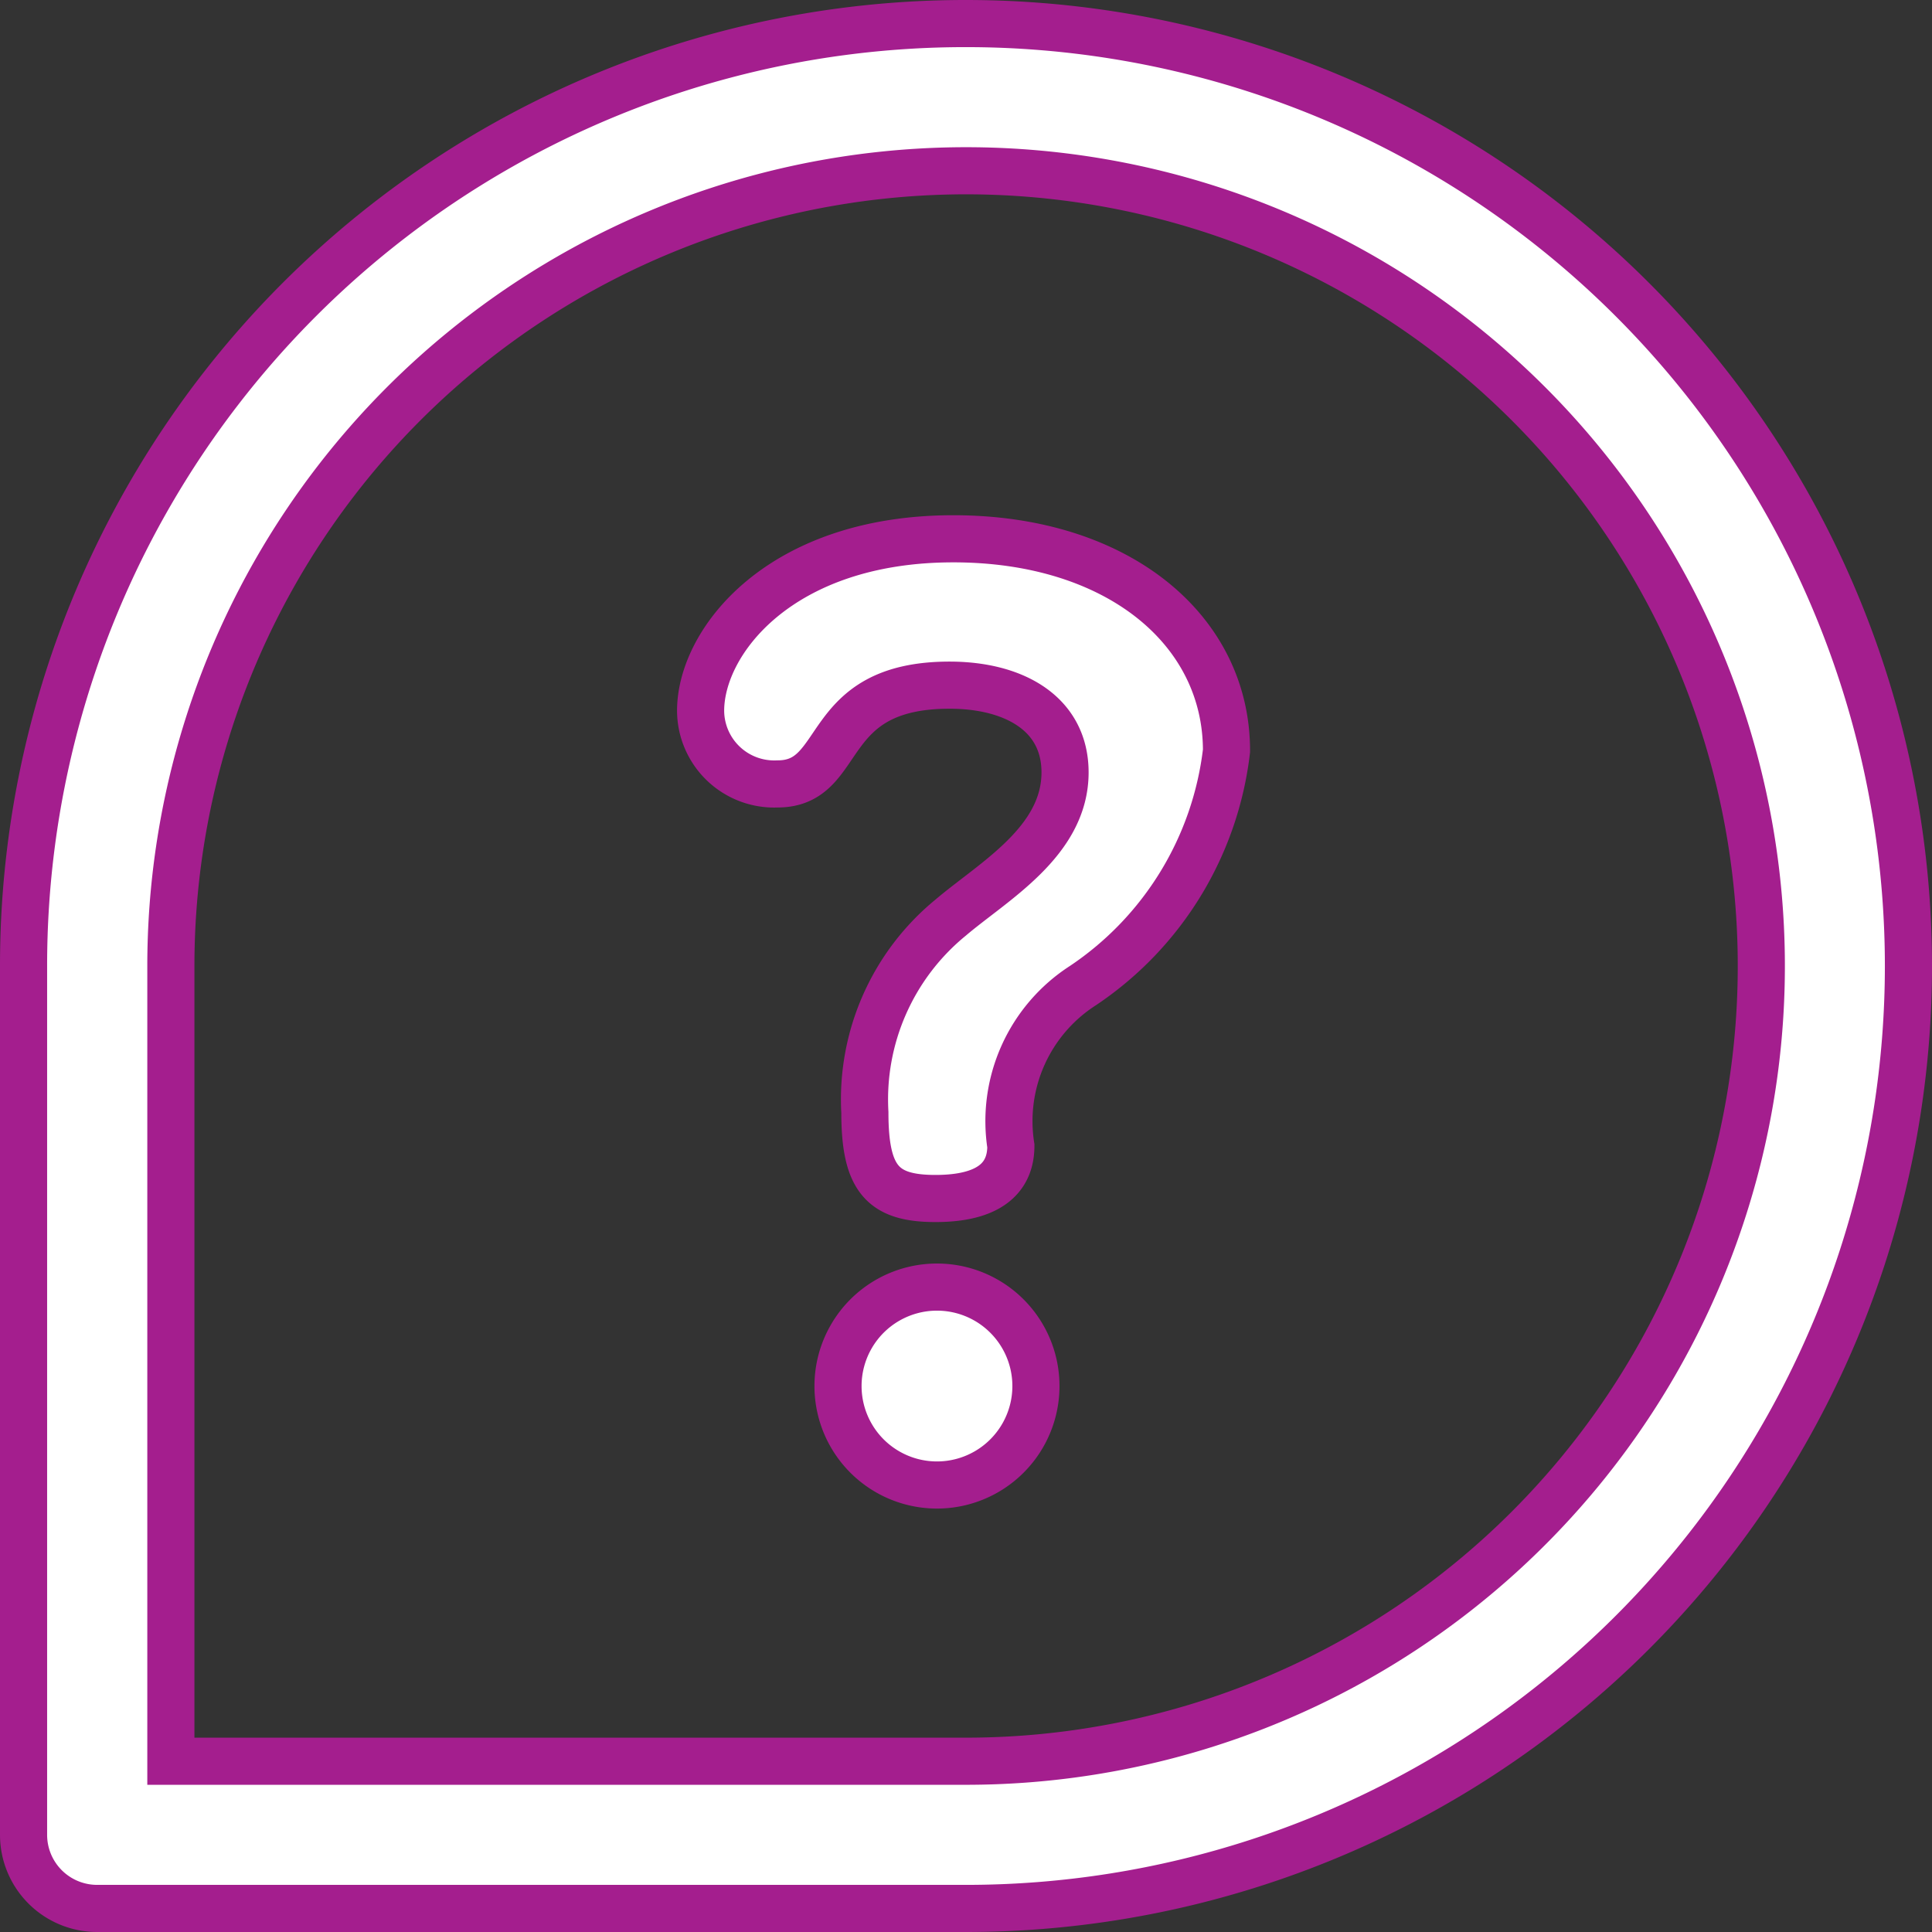<svg xmlns="http://www.w3.org/2000/svg" width="20.5" height="20.5" viewBox="0 0 20.5 20.5">
    <rect x="0" y="0" width="20.5" height="20.5" fill="#333333" stroke="none"/>
    <defs>
        <style>
            .cls-1{fill:#fff;stroke:#a41e8e;stroke-width:.5px}
        </style>
    </defs>
    <g id="help" transform="translate(.25 .25)">
        <g id="Group_2865" data-name="Group 2865">
            <g id="Group_2864" data-name="Group 2864">
                <path id="Path_2158" d="M222.7 343.22a1.049 1.049 0 0 0 0 2.1 1.048 1.048 0 0 0 0-2.1z" class="cls-1" data-name="Path 2158" transform="translate(-213.008 -329.813)"/>
                <path id="Path_2159" d="M186.7 140c-1.838 0-2.682 1.089-2.682 1.825a.781.781 0 0 0 .817.776c.735 0 .436-1.048 1.825-1.048.681 0 1.225.3 1.225.926 0 .735-.763 1.157-1.212 1.539a2.492 2.492 0 0 0-.912 2.07c0 .708.191.912.749.912.667 0 .8-.3.8-.558a1.71 1.71 0 0 1 .763-1.7 3.485 3.485 0 0 0 1.525-2.492c.002-1.281-1.151-2.25-2.898-2.25z" class="cls-1" data-name="Path 2159" transform="translate(-176.834 -134.533)"/>
                <path id="Path_2160" d="M10 0A9.995 9.995 0 0 0 0 10v9.219A.781.781 0 0 0 .781 20H10a10 10 0 0 0 0-20zm0 18.438H1.563V10A8.438 8.438 0 1 1 10 18.438z" class="cls-1" data-name="Path 2160"/>
            </g>
        </g>
    </g>
</svg>
